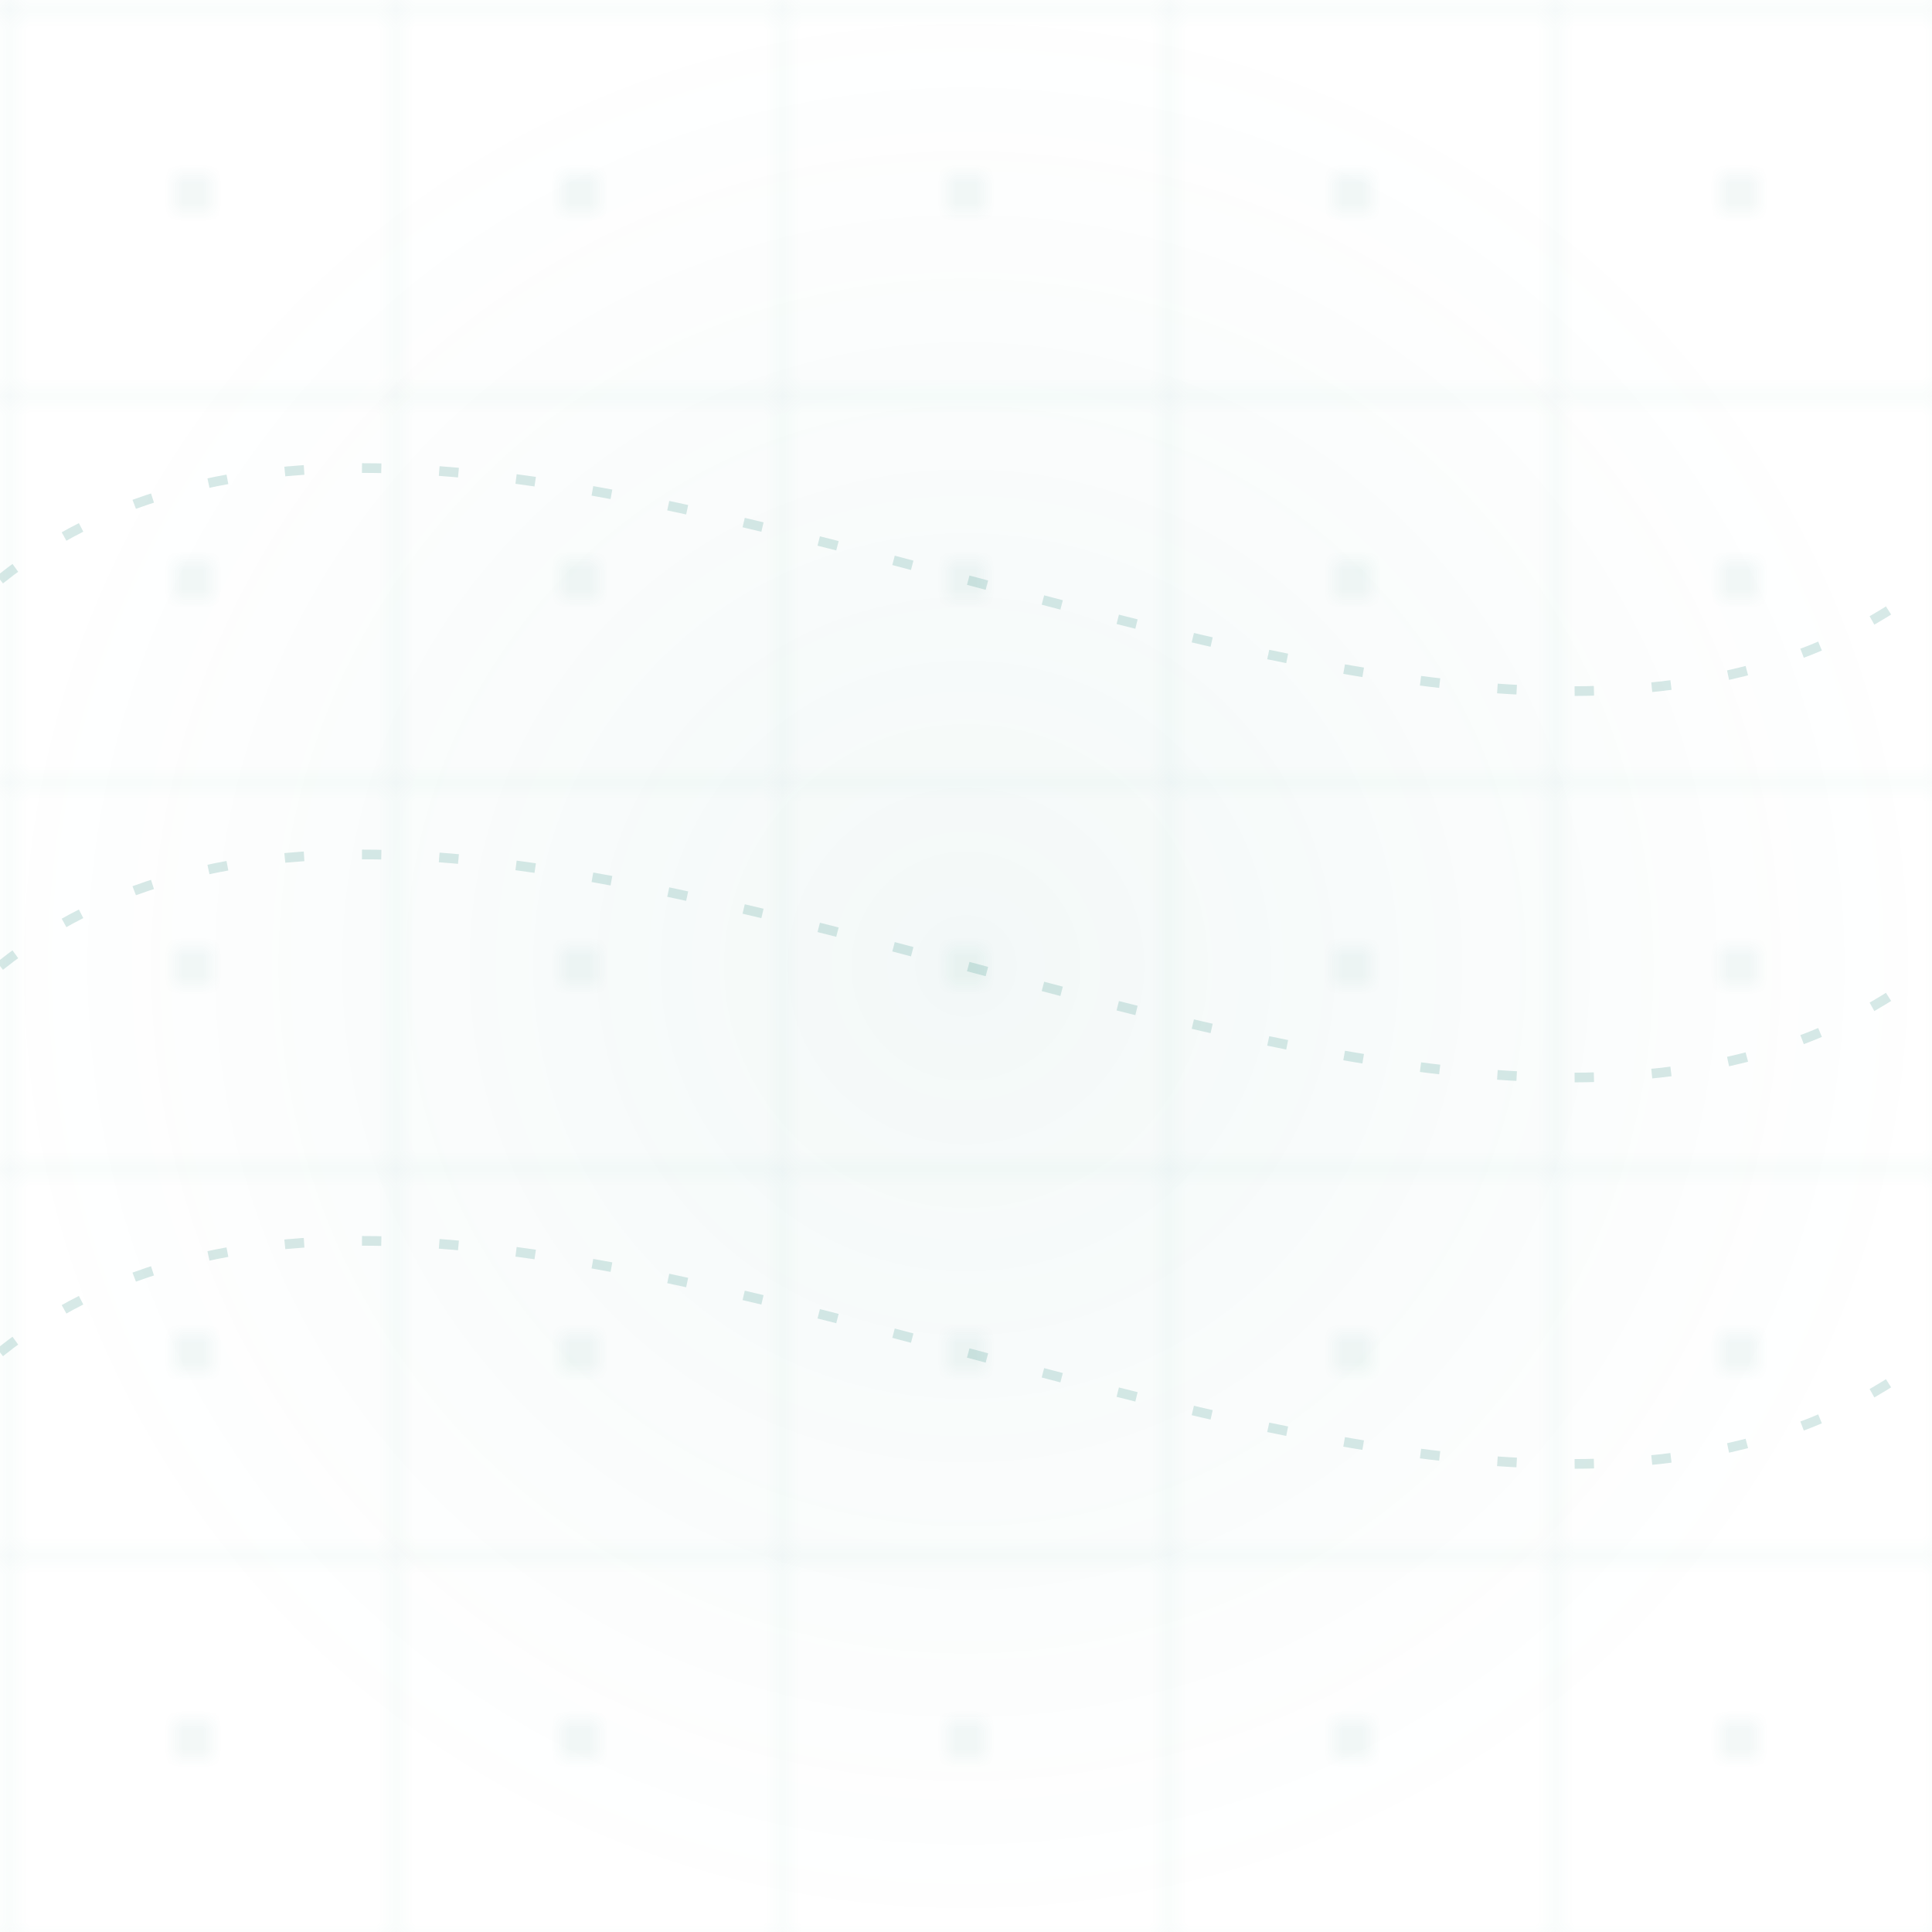 <svg width="100" height="100" xmlns="http://www.w3.org/2000/svg">
  <defs>
    <pattern id="grid" width="20" height="20" patternUnits="userSpaceOnUse">
      <path d="M 20 0 L 0 0 0 20" fill="none" stroke="rgba(58, 145, 136, 0.1)" stroke-width="0.5"/>
      <circle cx="10" cy="10" r="1" fill="rgba(58, 145, 136, 0.08)"/>
    </pattern>
    <radialGradient id="glow" cx="50%" cy="50%" r="50%" fx="50%" fy="50%">
      <stop offset="0%" stop-color="rgba(58, 145, 136, 0.1)"/>
      <stop offset="100%" stop-color="rgba(58, 145, 136, 0)"/>
    </radialGradient>
  </defs>
  <rect width="100" height="100" fill="url(#grid)"/>
  <rect width="100" height="100" fill="url(#glow)" opacity="0.6"/>
  <g fill="none" stroke="rgba(58, 145, 136, 0.2)" stroke-width="0.5">
    <path d="M 0,50 C 25,30 75,70 100,50" stroke-dasharray="1,3"/>
    <path d="M 0,70 C 25,50 75,90 100,70" stroke-dasharray="1,3"/>
    <path d="M 0,30 C 25,10 75,50 100,30" stroke-dasharray="1,3"/>
  </g>
</svg> 